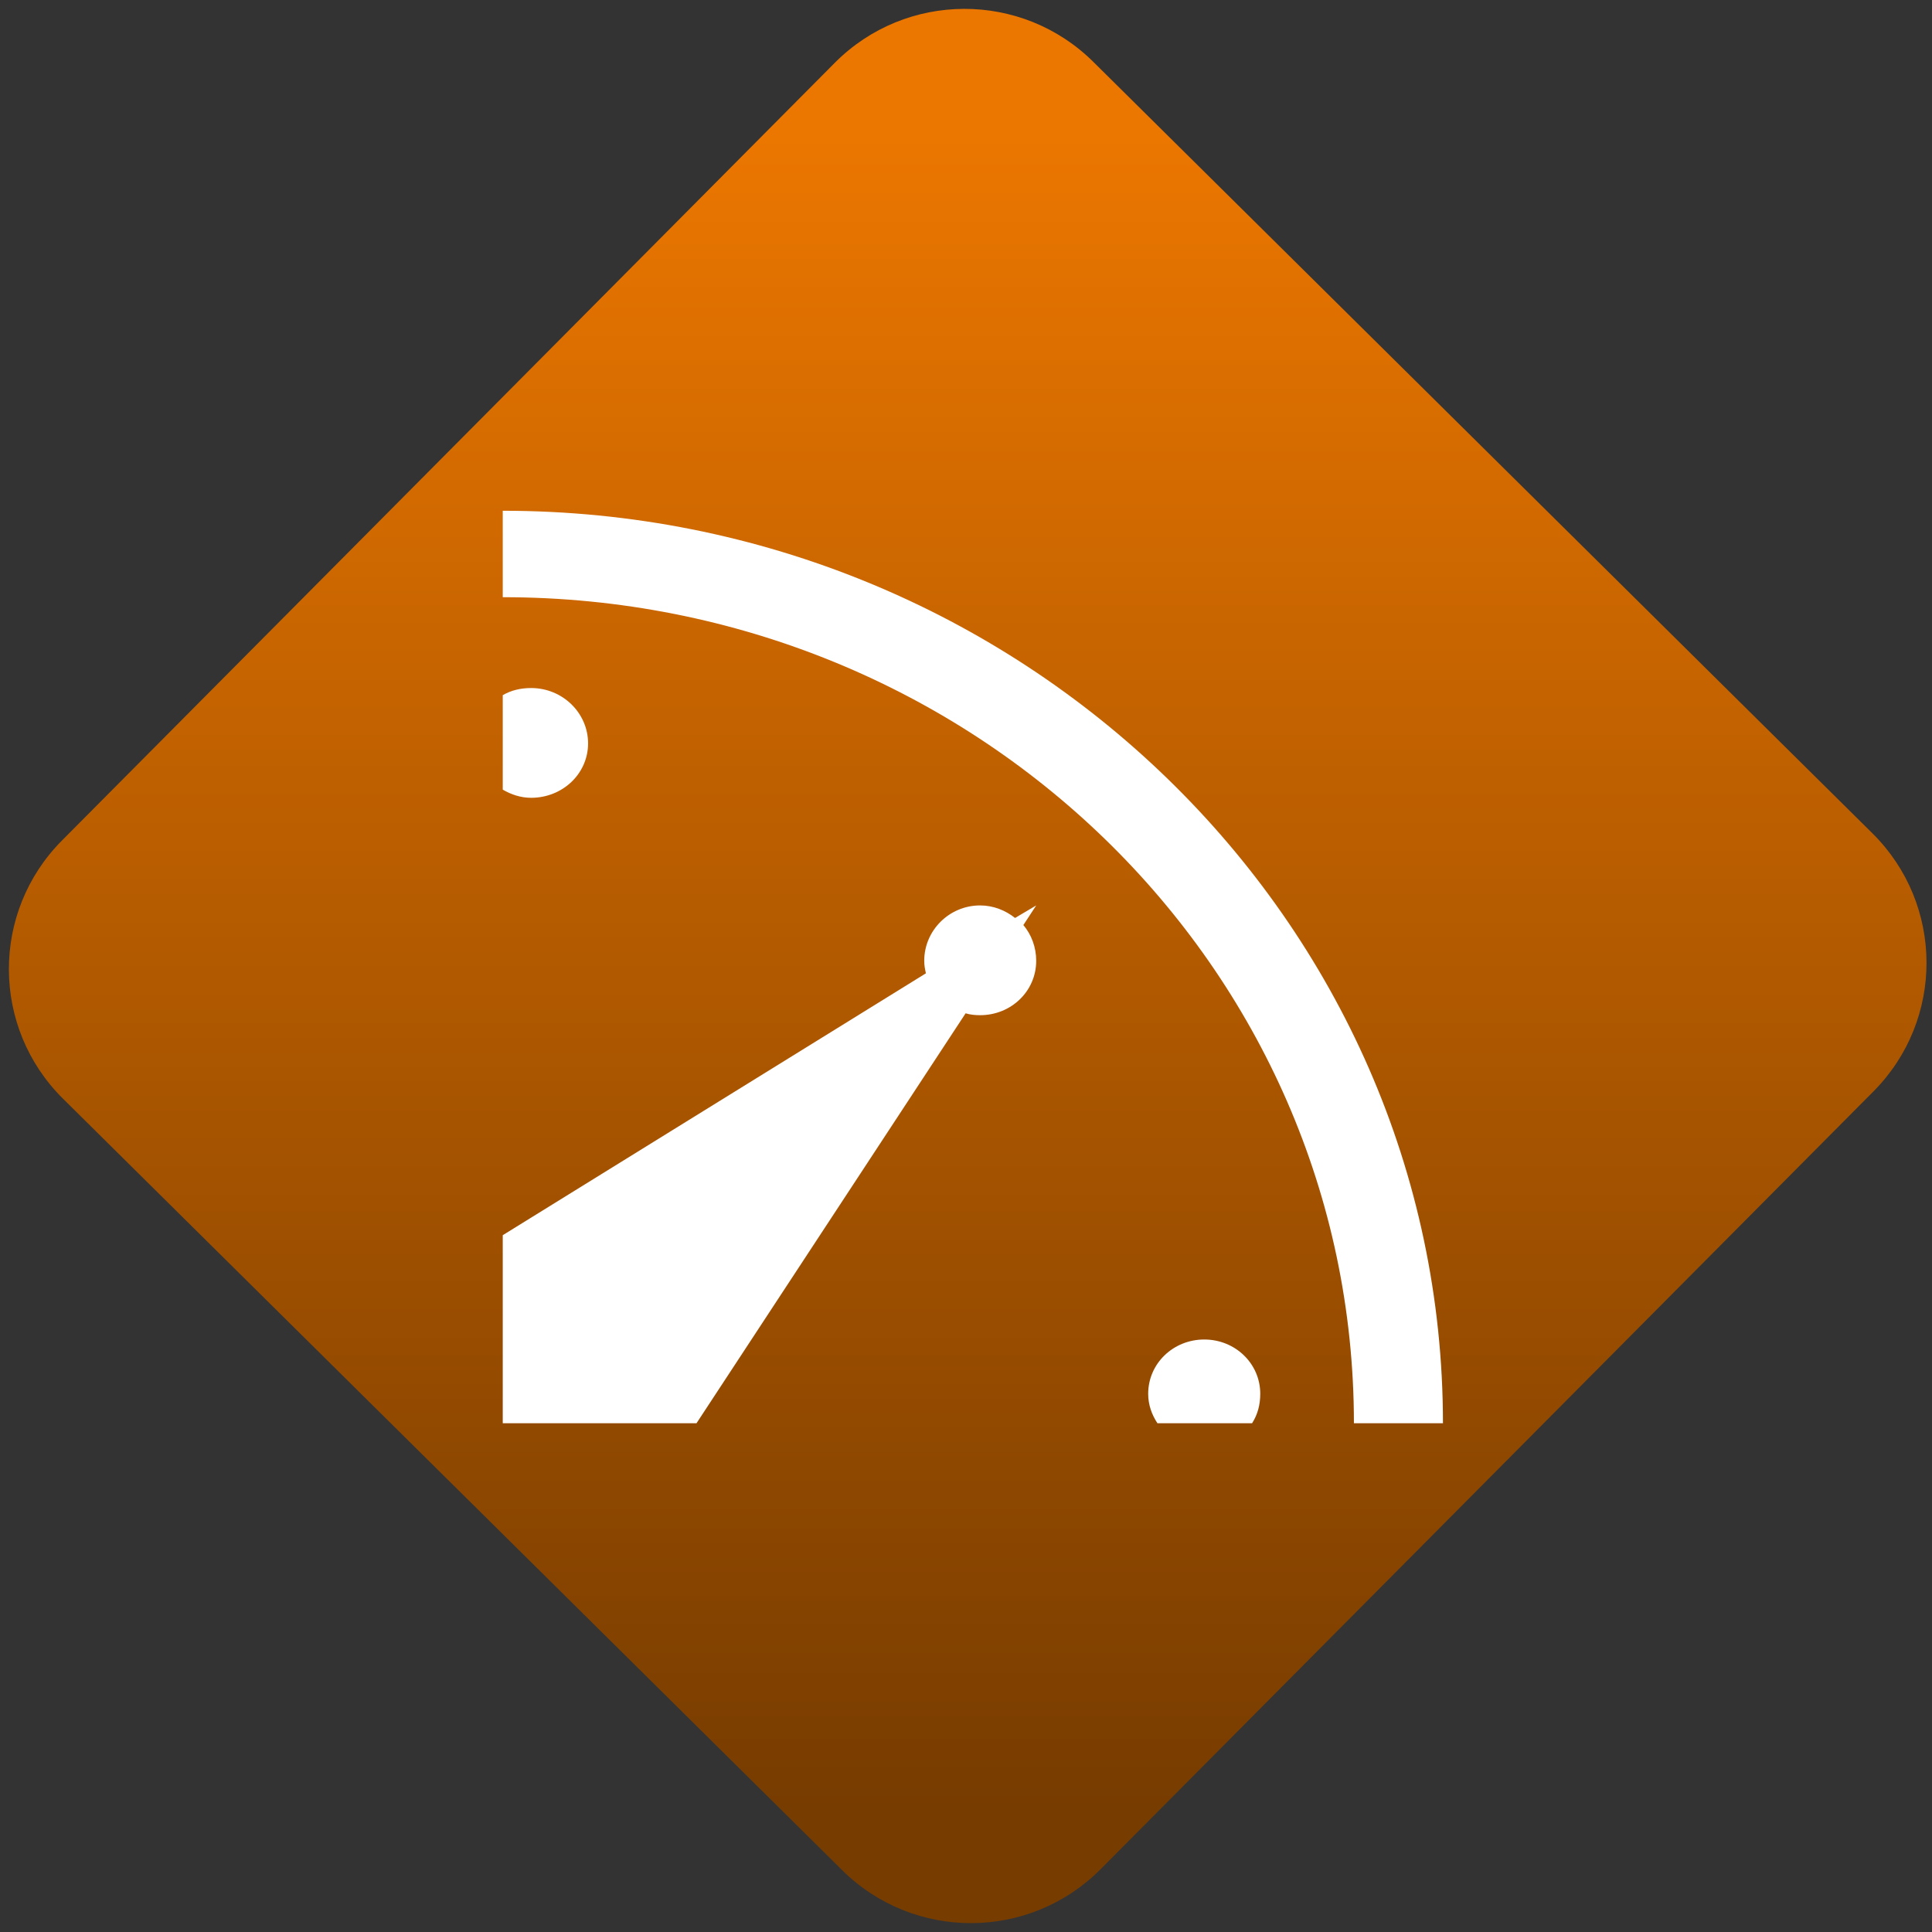 <svg width="64" height="64" viewBox="0 0 64 64" version="1.1"><rect x="0" y="0" width="64" height="64" fill="#333333" stroke="none"/><defs><linearGradient id="linear-pattern-0" gradientUnits="userSpaceOnUse" x1="0" y1="0" x2="0" y2="1" gradientTransform="matrix(60, 0, 0, 56, 0, 4)"><stop offset="0" stop-color="#ec7700" stop-opacity="1"/><stop offset="1" stop-color="#773c00" stop-opacity="1"/></linearGradient></defs><path fill="url(#linear-pattern-0)" fill-opacity="1" d="M 36.219 2.051 L 62.027 27.605 C 64.402 29.957 64.418 33.785 62.059 36.156 L 36.461 61.918 C 34.105 64.289 30.27 64.305 27.895 61.949 L 2.086 36.395 C -0.289 34.043 -0.305 30.215 2.051 27.844 L 27.652 2.082 C 30.008 -0.289 33.844 -0.305 36.219 2.051 Z M 36.219 2.051 " /><g transform="matrix(1.008,0,0,1.003,16.221,16.077)"><path fill-rule="nonzero" fill="rgb(100%, 100%, 100%)" fill-opacity="1" d="M 0.43 0.84 L 0.43 3.695 C 15.895 3.695 28.402 15.891 28.402 30.977 L 31.328 30.977 C 31.328 14.363 17.461 0.84 0.43 0.84 Z M 1.363 6.695 C 1.016 6.695 0.707 6.77 0.43 6.93 L 0.43 10.051 C 0.707 10.211 1.016 10.32 1.363 10.32 C 2.398 10.32 3.234 9.523 3.234 8.523 C 3.234 7.52 2.398 6.695 1.363 6.695 Z M 16.117 13.875 C 15.102 13.875 14.281 14.703 14.281 15.703 C 14.281 15.852 14.305 15.977 14.336 16.117 L 0.43 24.766 L 0.43 30.977 L 6.797 30.977 L 15.641 17.438 C 15.789 17.484 15.953 17.5 16.117 17.5 C 17.141 17.5 17.961 16.703 17.961 15.703 C 17.961 15.258 17.805 14.84 17.539 14.523 L 17.961 13.875 L 17.266 14.289 C 16.953 14.039 16.555 13.875 16.117 13.875 Z M 23.484 28.211 C 22.465 28.211 21.641 29.004 21.641 30.004 C 21.641 30.367 21.758 30.691 21.945 30.977 L 25.055 30.977 C 25.238 30.691 25.324 30.367 25.324 30.004 C 25.324 29.004 24.5 28.211 23.484 28.211 Z M 23.484 28.211 "/></g></svg>
